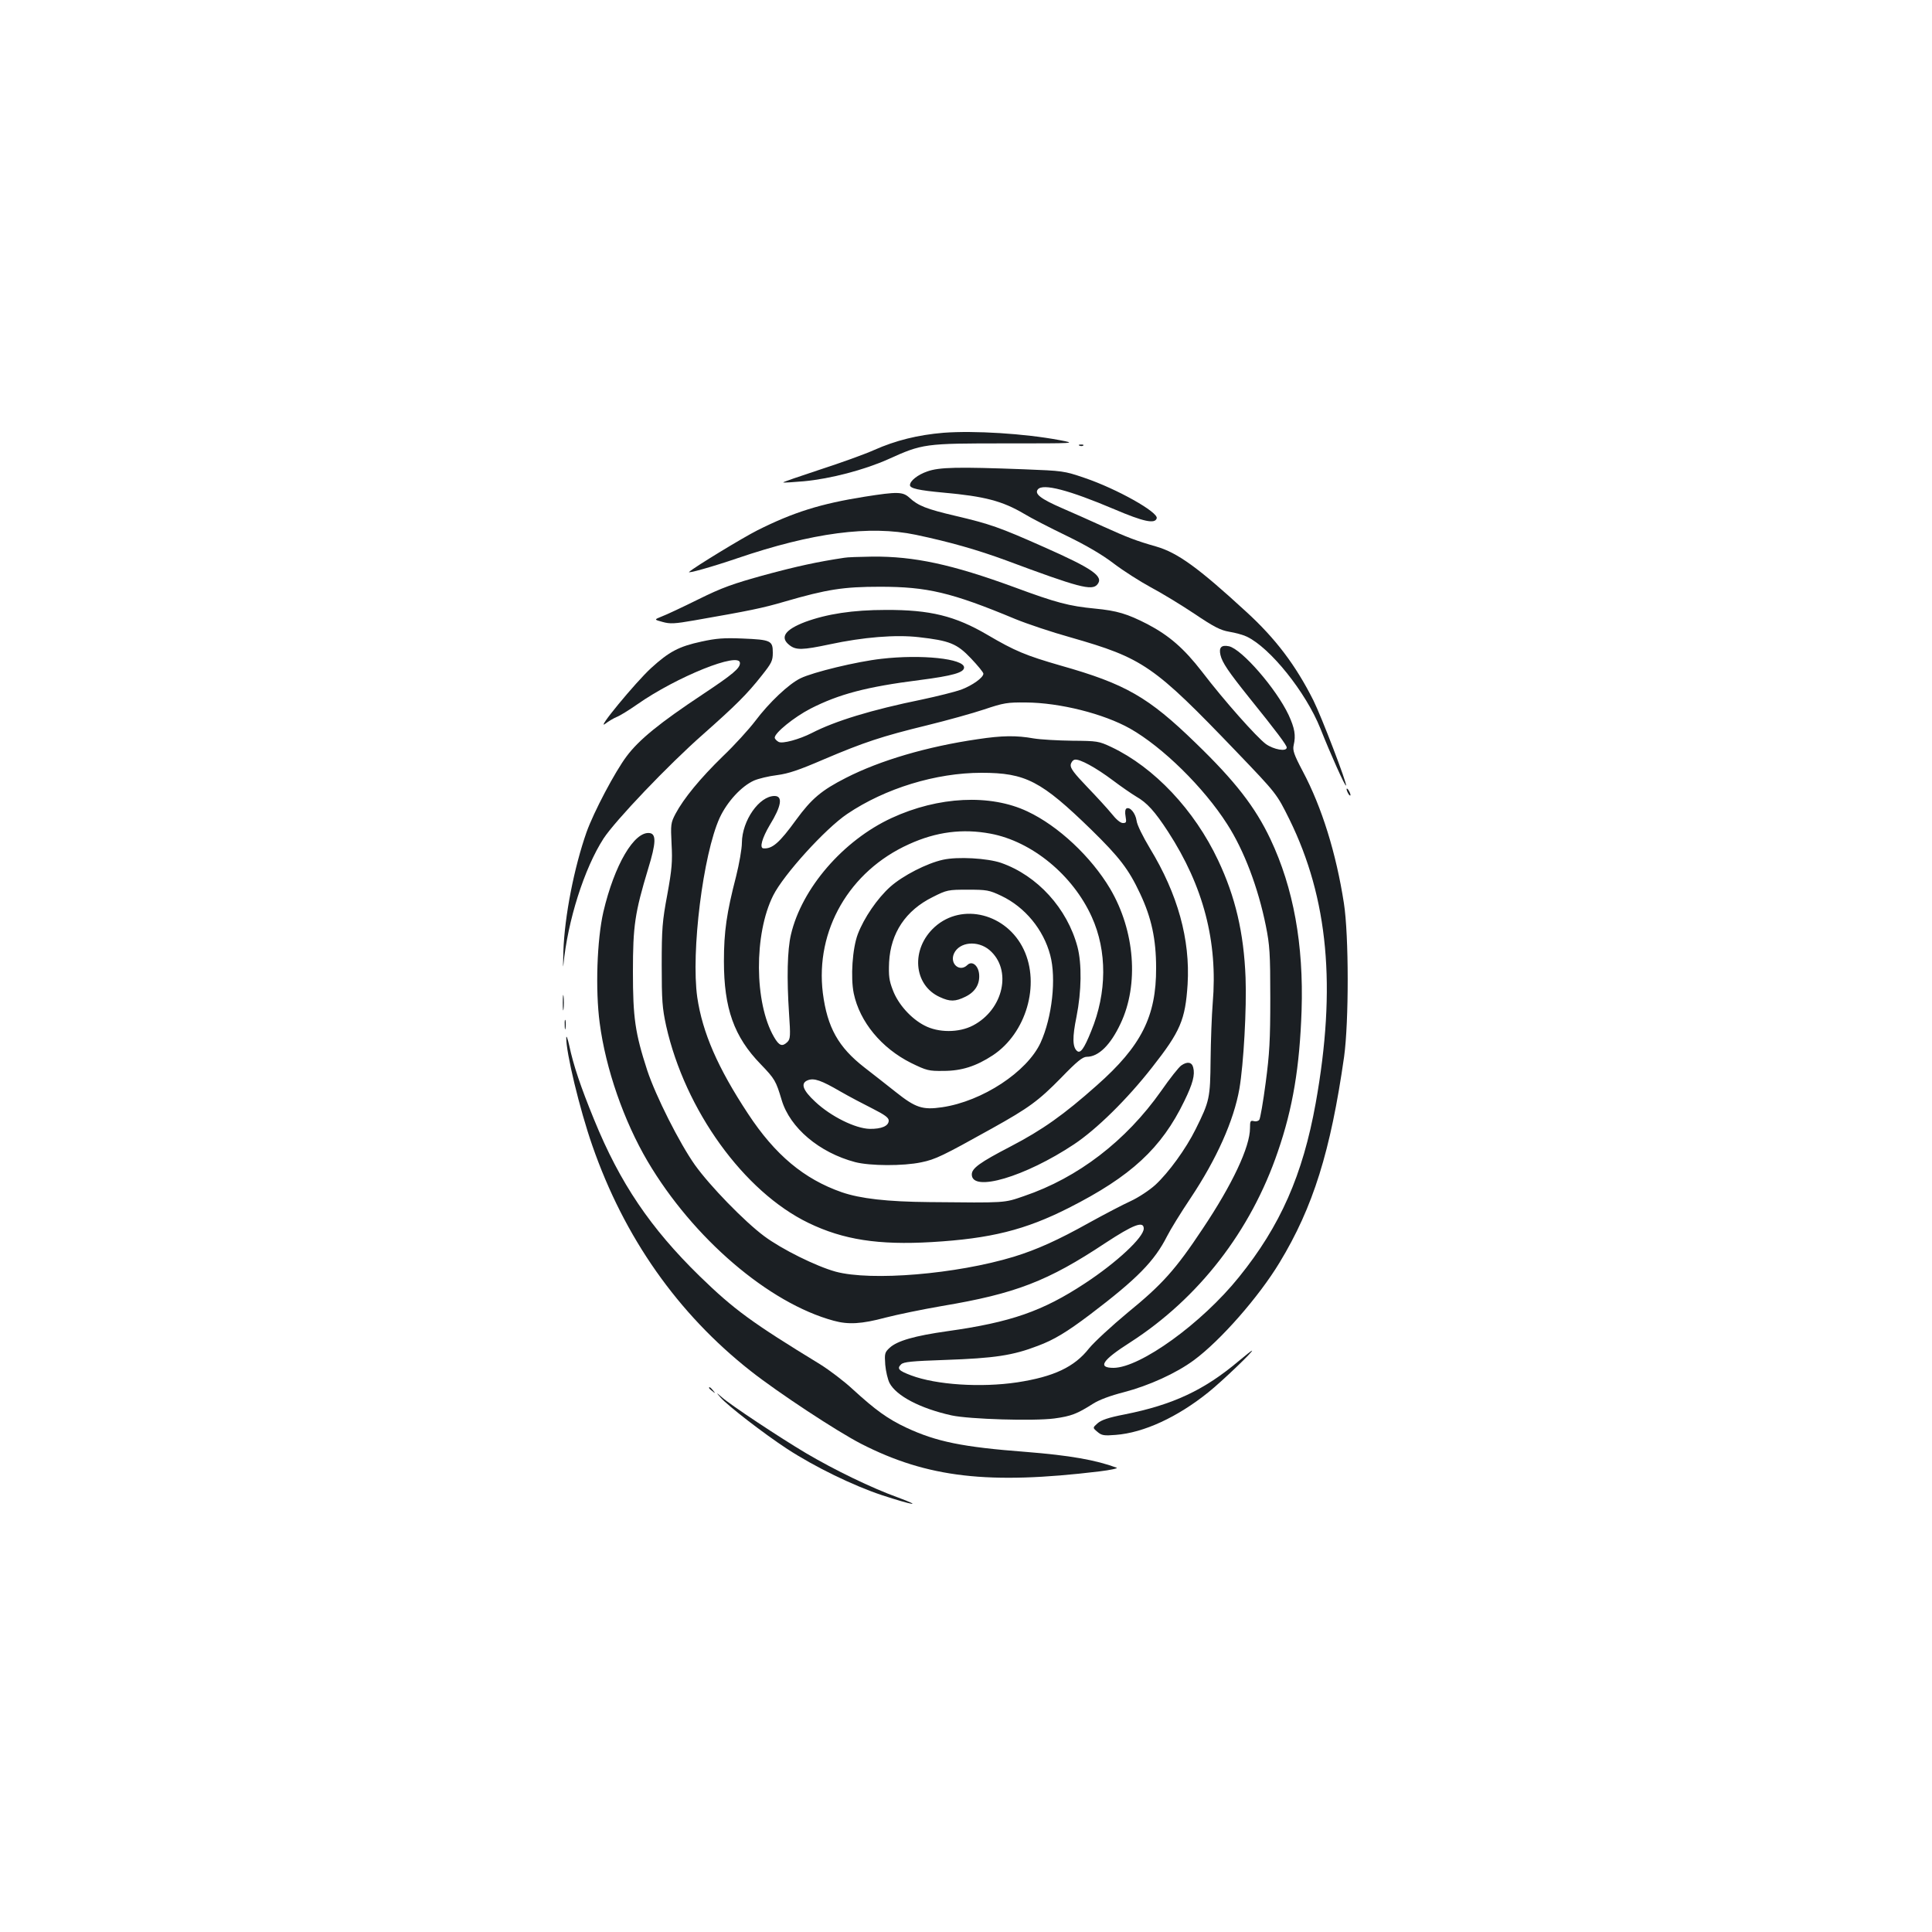 <?xml version="1.0" standalone="no"?>
<!DOCTYPE svg PUBLIC "-//W3C//DTD SVG 20010904//EN"
 "http://www.w3.org/TR/2001/REC-SVG-20010904/DTD/svg10.dtd">
<svg version="1.0" xmlns="http://www.w3.org/2000/svg"
 width="1000pt" height="1000pt" viewBox="0 0 1000 1000"
 preserveAspectRatio="xMidYMid meet">
<g transform="translate(0,1000) scale(0.1,-0.1)"
fill="#1b1f23" stroke="none">
<path d="M4884 7760 c-133 -11 -249 -40 -359 -89 -49 -22 -177 -68 -282 -102
-106 -35 -191 -64 -189 -66 2 -2 50 1 107 6 139 13 312 59 434 113 181 82 190
83 609 83 370 0 370 0 280 17 -181 34 -441 50 -600 38z"/>
<path d="M5588 7693 c7 -3 16 -2 19 1 4 3 -2 6 -13 5 -11 0 -14 -3 -6 -6z"/>
<path d="M4800 7560 c-50 -17 -90 -49 -90 -71 0 -17 45 -27 175 -39 211 -19
303 -43 415 -109 36 -22 135 -73 220 -114 103 -50 185 -98 245 -144 50 -38
135 -92 190 -122 55 -29 157 -91 226 -137 104 -70 136 -86 182 -94 31 -5 71
-16 90 -25 122 -58 306 -288 381 -475 54 -136 128 -301 133 -296 7 7 -127 357
-169 441 -92 183 -197 321 -347 458 -250 230 -356 306 -466 338 -105 30 -149
47 -275 104 -63 29 -158 71 -211 94 -113 49 -146 75 -127 98 26 32 160 -3 396
-103 150 -64 210 -77 219 -47 11 31 -207 153 -372 209 -108 37 -114 37 -315
45 -344 13 -438 11 -500 -11z"/>
<path d="M4475 7429 c-226 -36 -368 -80 -555 -174 -77 -39 -322 -188 -353
-215 -13 -11 119 26 248 70 390 133 686 172 925 122 176 -37 319 -78 466 -132
378 -141 446 -159 474 -125 34 41 -22 81 -280 195 -225 100 -276 118 -455 160
-149 35 -193 52 -238 94 -34 31 -61 32 -232 5z"/>
<path d="M4370 7113 c-140 -21 -245 -44 -412 -89 -166 -46 -220 -65 -345 -127
-81 -40 -166 -80 -188 -88 -40 -16 -40 -16 4 -28 39 -11 62 -10 165 8 286 50
351 63 467 97 220 64 305 77 494 77 244 0 369 -29 700 -167 61 -25 189 -68
286 -95 377 -108 430 -145 859 -592 208 -217 208 -217 274 -350 201 -409 244
-867 136 -1469 -67 -372 -183 -635 -397 -900 -193 -240 -511 -469 -649 -470
-85 0 -60 39 86 132 354 228 624 576 764 987 78 226 113 439 123 731 11 341
-42 634 -161 886 -79 167 -183 301 -388 499 -244 237 -362 305 -698 400 -180
52 -236 75 -379 159 -167 98 -297 130 -526 129 -172 0 -305 -21 -417 -62 -105
-40 -133 -80 -82 -120 34 -27 67 -26 209 4 172 37 341 51 461 37 159 -18 197
-33 270 -110 35 -37 64 -72 64 -79 0 -20 -57 -61 -116 -83 -31 -11 -123 -34
-203 -51 -260 -53 -449 -111 -569 -173 -65 -33 -152 -57 -172 -46 -11 6 -20
16 -20 22 0 25 100 106 185 150 147 75 289 113 565 148 171 22 230 39 230 65
0 46 -222 69 -428 45 -126 -14 -354 -69 -419 -101 -60 -29 -162 -125 -234
-221 -32 -42 -107 -125 -168 -183 -116 -113 -202 -217 -245 -298 -24 -46 -25
-55 -20 -155 5 -91 2 -130 -22 -262 -26 -138 -29 -178 -29 -365 0 -184 3 -223
23 -315 98 -436 402 -858 737 -1020 180 -87 362 -115 637 -99 306 18 485 63
710 177 322 163 480 309 598 553 44 90 56 136 46 174 -7 28 -31 32 -62 10 -12
-8 -59 -67 -104 -132 -182 -258 -430 -449 -710 -544 -105 -36 -88 -35 -490
-31 -219 2 -357 18 -453 51 -195 68 -345 193 -485 406 -157 238 -236 420 -263
603 -33 235 30 740 116 929 39 84 113 164 178 193 23 10 77 23 119 28 60 8
113 26 243 82 207 88 300 119 534 176 102 25 235 62 295 82 101 34 120 37 216
36 175 -1 402 -58 539 -135 168 -95 382 -305 503 -495 87 -135 160 -328 200
-526 20 -100 23 -142 23 -373 0 -219 -4 -289 -24 -440 -13 -99 -28 -185 -33
-191 -5 -7 -18 -10 -28 -7 -18 5 -20 0 -20 -36 0 -97 -91 -291 -245 -521 -140
-211 -209 -288 -388 -434 -83 -69 -173 -152 -200 -185 -76 -97 -183 -147 -372
-176 -188 -28 -419 -13 -549 36 -64 24 -75 35 -52 57 13 13 54 17 228 23 256
9 350 23 480 73 83 31 148 70 270 162 245 186 333 276 399 406 16 32 70 120
121 196 136 204 224 402 253 566 22 129 38 417 32 576 -9 232 -53 419 -142
607 -123 261 -331 481 -552 586 -66 31 -73 32 -203 33 -74 1 -164 6 -200 12
-89 16 -164 15 -289 -4 -262 -38 -506 -110 -682 -200 -128 -65 -179 -109 -258
-217 -87 -120 -124 -152 -170 -148 -21 2 -6 54 33 120 61 99 69 151 25 151
-79 0 -168 -127 -169 -242 0 -31 -14 -110 -30 -174 -49 -189 -63 -286 -63
-439 0 -244 52 -391 190 -533 74 -77 79 -86 109 -186 43 -144 195 -272 380
-321 77 -20 249 -21 343 -1 73 15 110 33 365 175 192 107 241 143 358 262 83
86 112 109 133 109 61 0 123 61 175 172 96 202 74 481 -54 698 -98 165 -268
325 -428 400 -192 91 -461 78 -703 -34 -251 -116 -465 -364 -521 -603 -19 -80
-22 -228 -10 -408 8 -117 7 -132 -8 -148 -27 -26 -43 -21 -70 26 -102 176
-104 533 -4 732 54 108 270 346 383 422 197 133 460 213 695 213 229 0 309
-42 569 -295 145 -142 193 -204 252 -330 59 -125 83 -236 83 -385 1 -250 -76
-404 -307 -608 -171 -152 -281 -230 -446 -316 -160 -83 -201 -113 -201 -145 0
-94 276 -12 529 156 117 78 274 232 404 398 147 187 172 246 184 430 14 233
-51 467 -195 704 -36 60 -67 122 -69 143 -6 40 -35 74 -53 63 -6 -4 -8 -20 -4
-41 5 -30 4 -34 -14 -34 -13 0 -35 19 -58 48 -21 26 -78 88 -127 139 -67 70
-88 97 -85 115 2 12 11 24 21 26 25 5 109 -41 197 -107 41 -31 96 -69 121 -84
56 -32 96 -76 165 -182 183 -282 258 -569 231 -887 -5 -62 -10 -194 -11 -293
-2 -199 -5 -214 -77 -359 -51 -103 -140 -225 -209 -289 -31 -28 -87 -65 -128
-84 -40 -18 -137 -69 -215 -112 -161 -90 -270 -139 -390 -176 -297 -90 -737
-127 -922 -77 -101 28 -279 116 -370 184 -102 76 -280 259 -358 368 -80 113
-203 357 -247 490 -63 194 -74 273 -74 510 0 239 10 305 79 534 41 133 42 179
8 184 -80 11 -183 -165 -240 -408 -33 -144 -42 -403 -19 -575 31 -237 125
-507 248 -716 235 -398 627 -734 963 -825 76 -21 145 -17 268 16 62 16 193 43
292 60 382 64 549 129 846 326 146 96 199 116 199 75 0 -45 -139 -175 -305
-284 -219 -144 -383 -201 -710 -247 -171 -24 -261 -50 -300 -86 -26 -24 -27
-30 -23 -88 3 -34 13 -76 22 -94 35 -67 159 -132 321 -168 93 -20 424 -30 532
-16 88 12 118 24 200 76 33 21 90 42 160 60 130 34 271 98 363 166 138 102
336 328 443 505 174 287 264 576 334 1065 25 182 25 628 -1 795 -40 258 -114
497 -213 683 -46 87 -53 109 -47 135 12 51 5 88 -26 156 -64 136 -242 341
-309 356 -39 8 -53 -6 -44 -45 9 -39 40 -85 148 -220 142 -176 195 -247 195
-259 0 -23 -67 -11 -108 18 -48 36 -215 223 -331 375 -93 120 -169 186 -281
245 -105 54 -158 70 -273 81 -134 13 -199 30 -418 111 -322 118 -518 160 -734
158 -66 -1 -131 -3 -145 -6z m757 -1428 c214 -40 426 -214 524 -431 80 -176
79 -392 -3 -591 -37 -92 -56 -117 -73 -103 -24 20 -25 71 -3 178 26 131 28
273 5 361 -53 199 -207 369 -396 435 -71 24 -224 33 -300 16 -83 -18 -208 -82
-273 -140 -67 -60 -136 -161 -168 -245 -28 -74 -38 -224 -21 -307 31 -147 143
-283 297 -360 80 -39 91 -42 167 -41 94 0 169 24 256 81 172 114 246 365 160
547 -88 186 -319 245 -461 117 -125 -113 -111 -301 27 -363 52 -24 79 -24 132
2 51 25 75 65 71 116 -4 46 -37 72 -61 48 -40 -39 -93 7 -69 60 28 60 122 69
183 18 119 -101 74 -308 -85 -391 -73 -38 -179 -38 -251 0 -70 36 -137 111
-164 184 -19 49 -22 73 -19 144 8 151 86 268 226 337 73 37 80 38 181 38 98 0
111 -2 174 -32 122 -58 218 -174 253 -307 32 -120 10 -321 -50 -453 -70 -151
-301 -303 -509 -334 -102 -15 -138 -3 -241 79 -47 37 -119 94 -162 127 -135
105 -192 207 -215 385 -40 324 137 631 445 770 142 65 279 82 423 55z m-778
-1334 c47 -27 123 -67 169 -90 61 -31 82 -46 82 -61 0 -28 -37 -44 -99 -43
-74 2 -200 64 -281 140 -66 61 -78 97 -38 112 32 12 69 -1 167 -58z"/>
<path d="M3630 6679 c-116 -25 -167 -52 -260 -137 -80 -73 -291 -329 -237
-288 17 13 44 29 59 35 16 6 63 35 106 65 204 143 532 275 532 214 0 -27 -35
-57 -193 -162 -223 -148 -330 -235 -394 -321 -60 -80 -169 -286 -207 -392 -64
-182 -114 -435 -120 -618 -2 -60 -2 -92 0 -70 22 229 108 500 208 655 61 93
335 381 516 540 167 148 227 207 304 305 50 63 56 75 56 117 0 62 -10 67 -157
73 -95 4 -136 1 -213 -16z"/>
<path d="M6970 5915 c0 -5 5 -17 10 -25 5 -8 10 -10 10 -5 0 6 -5 17 -10 25
-5 8 -10 11 -10 5z"/>
<path d="M2913 4810 c0 -36 2 -50 4 -32 2 17 2 47 0 65 -2 17 -4 3 -4 -33z"/>
<path d="M2923 4695 c0 -22 2 -30 4 -17 2 12 2 30 0 40 -3 9 -5 -1 -4 -23z"/>
<path d="M2931 4629 c-2 -74 69 -370 135 -559 165 -475 442 -869 819 -1166
145 -114 446 -312 572 -377 344 -176 661 -212 1233 -143 58 7 98 16 90 19
-107 40 -243 64 -470 82 -329 25 -463 53 -618 125 -98 46 -161 92 -278 199
-45 42 -122 100 -170 130 -352 215 -444 282 -622 455 -255 249 -413 482 -547
811 -70 171 -107 281 -129 385 -8 36 -15 53 -15 39z"/>
<path d="M6410 2954 c-177 -149 -338 -225 -589 -275 -83 -16 -121 -29 -140
-46 -26 -23 -26 -23 -1 -44 22 -19 34 -21 95 -16 145 11 320 92 480 221 70 56
238 217 225 215 -3 0 -34 -25 -70 -55z"/>
<path d="M3670 2816 c0 -2 8 -10 18 -17 15 -13 16 -12 3 4 -13 16 -21 21 -21
13z"/>
<path d="M3730 2766 c38 -43 223 -186 345 -266 143 -93 340 -189 490 -239 159
-52 218 -62 83 -12 -136 49 -328 142 -477 230 -133 79 -392 250 -436 290 -30
26 -30 26 -5 -3z"/>
</g>
</svg>
